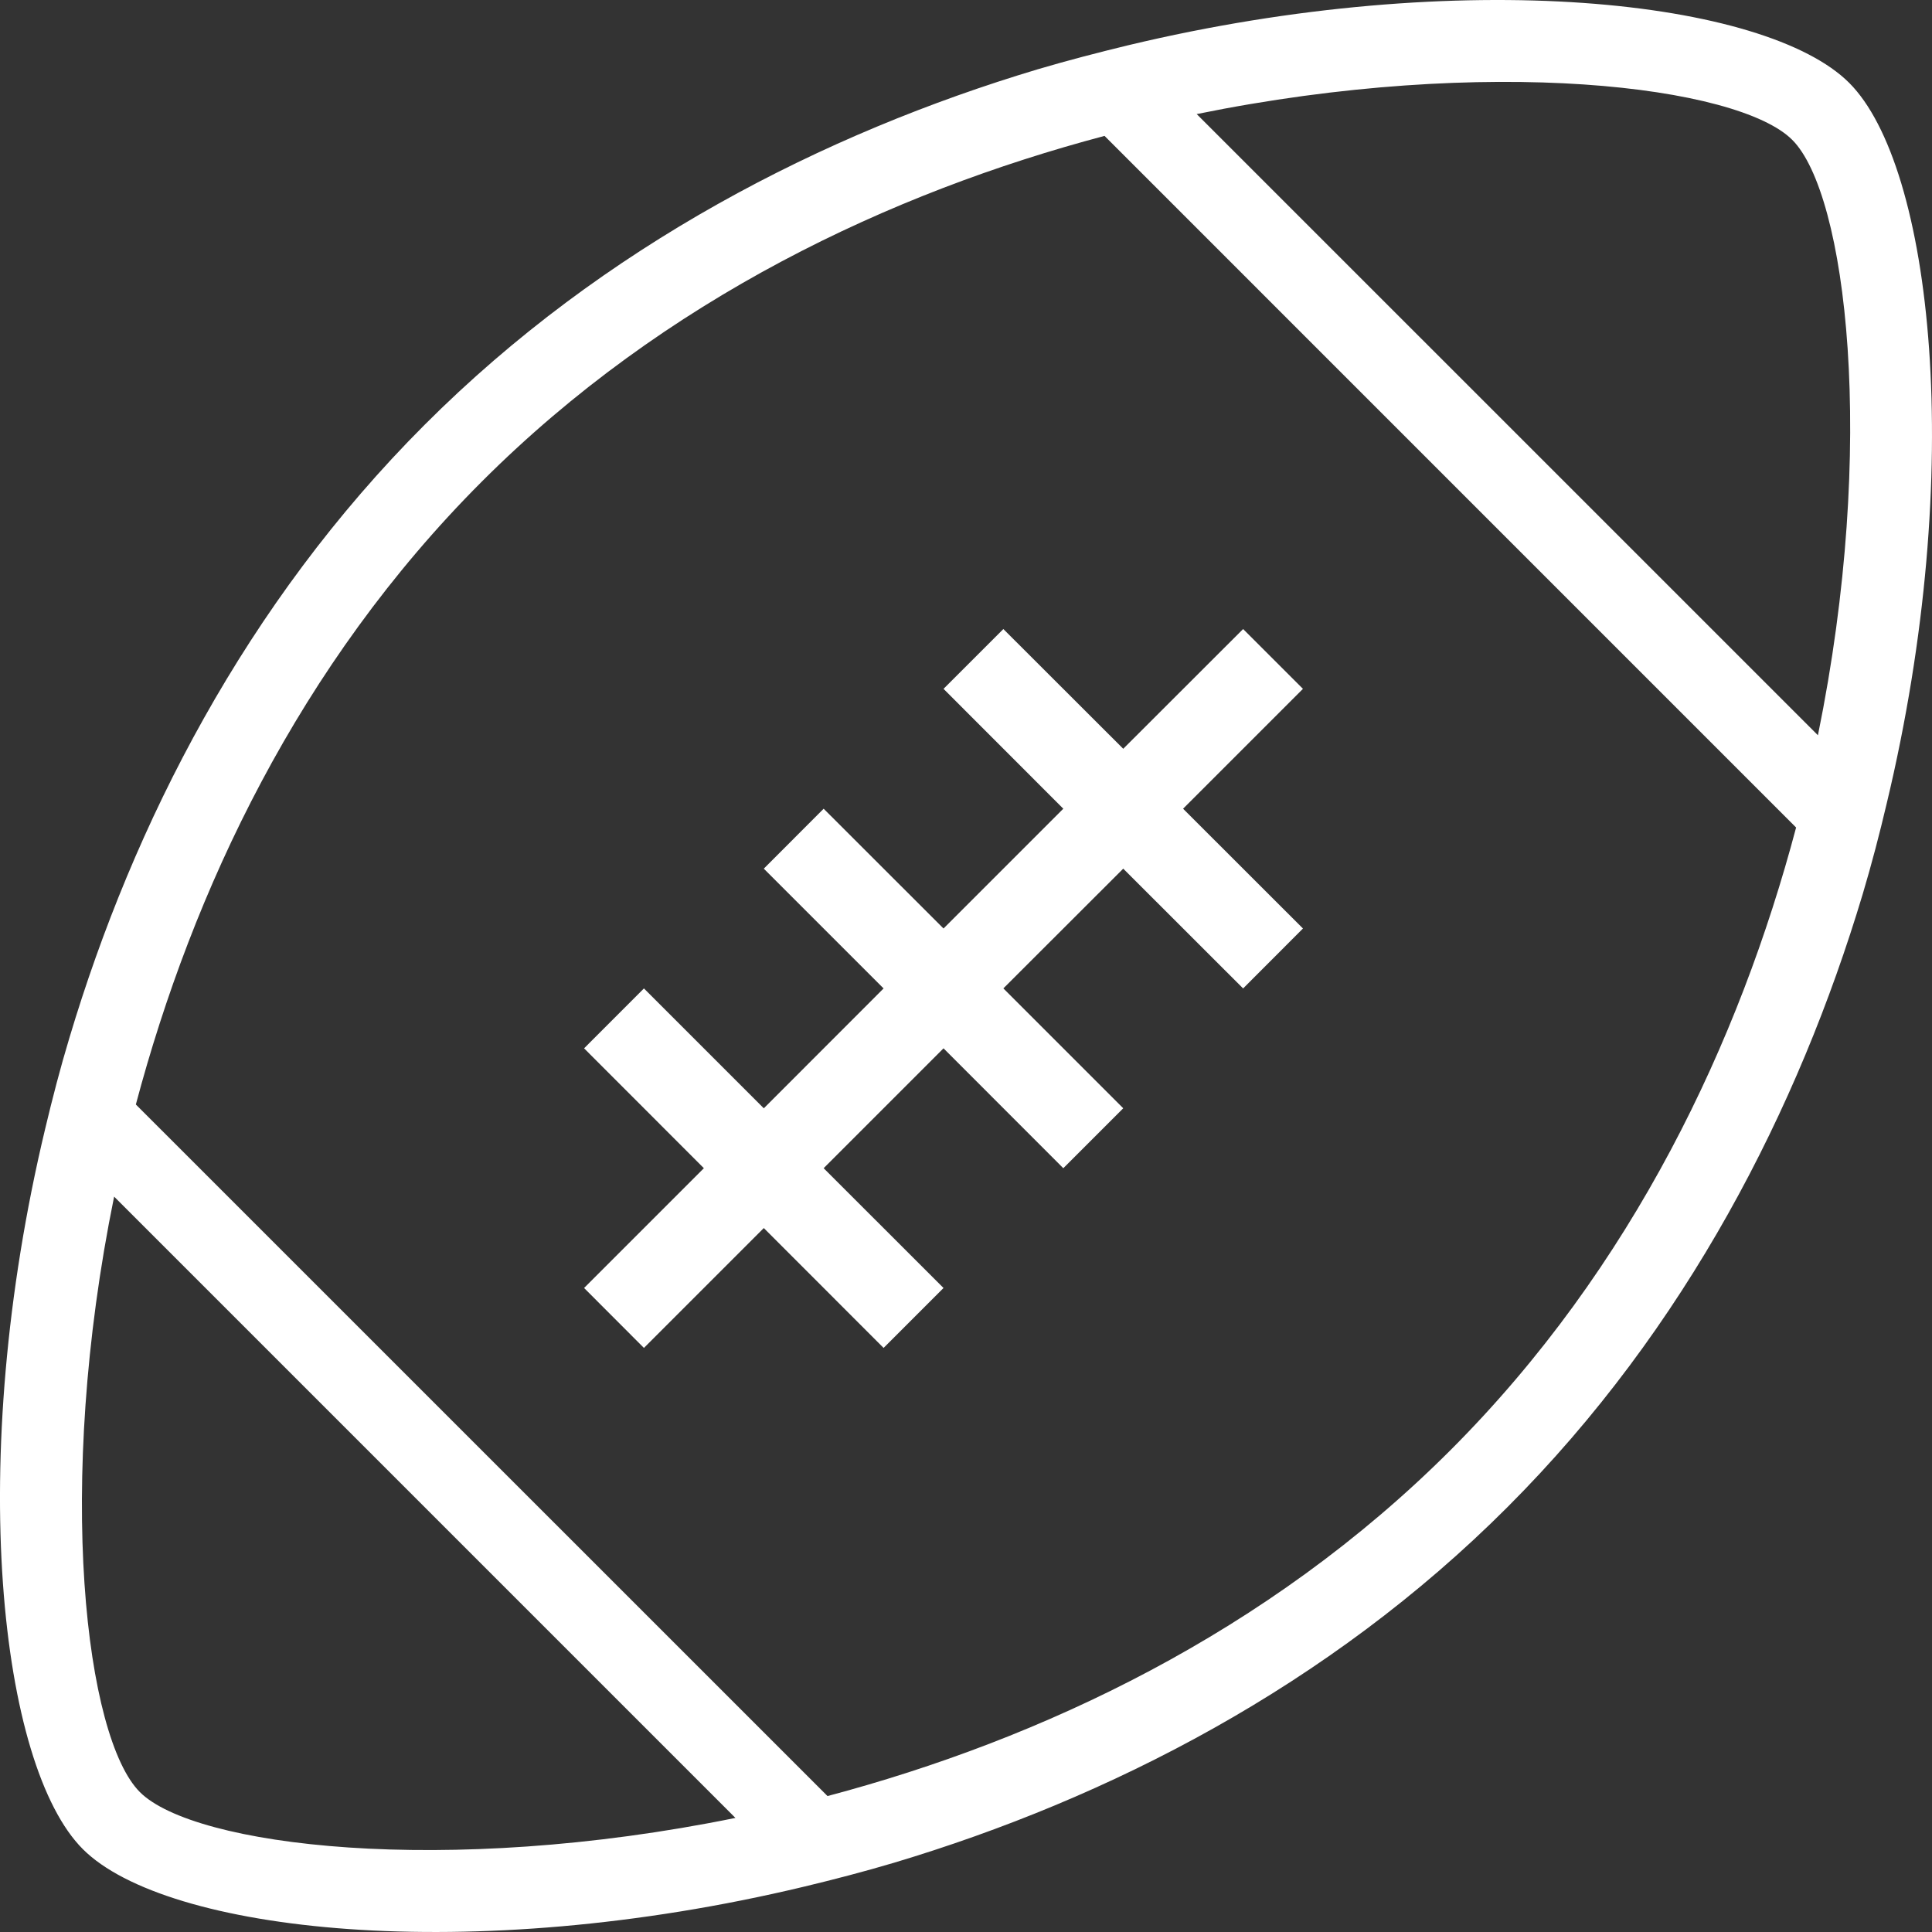 <svg xmlns="http://www.w3.org/2000/svg" width="44" height="44" viewBox="0 0 44 44">
    <rect x="0" y="0" width="44" height="44" fill="#333333" stroke="none"/>
    <g fill="#FFF" fill-rule="nonzero">
        <path d="M18.313 42.967c.678-.163 1.36-.34 2.05-.545 4.874-1.46 9.892-4.018 13.966-8.096 4.076-4.075 6.631-9.087 8.093-13.964.205-.687.383-1.37.544-2.053 1.83-7.63 1.034-14.538-.852-16.422C40.229 0 33.32-.795 25.688 1.032c-.68.165-1.36.341-2.051.545-4.875 1.46-9.891 4.018-13.965 8.096-4.075 4.075-6.633 9.089-8.092 13.965-.208.688-.384 1.37-.547 2.052-1.83 7.63-1.032 14.54.855 16.424 1.884 1.885 8.794 2.682 16.425.853zM40.817 3.185c1.229 1.226 1.94 6.924.585 13.56L27.254 2.598c6.639-1.353 12.337-.642 13.563.587zm-29.845 7.784c4.164-4.164 9.319-6.585 14.183-7.874l15.75 15.751c-1.29 4.864-3.709 10.017-7.874 14.183-4.165 4.163-9.323 6.585-14.185 7.875L3.094 25.154c1.293-4.863 3.714-10.02 7.878-14.185zM2.599 27.252l14.15 14.15c-6.637 1.352-12.337.64-13.563-.588-1.23-1.226-1.94-6.926-.587-13.562z"/>
        <path d="M21.488 29.333l-2.73-2.728 2.73-2.73 2.728 2.73 1.365-1.365-2.73-2.73 2.73-2.727 2.73 2.728 1.363-1.365-2.73-2.728 2.73-2.73-1.363-1.362-2.73 2.727-2.73-2.727-1.363 1.362 2.728 2.73-2.728 2.728-2.73-2.728-1.363 1.365 2.728 2.728-2.728 2.73-2.73-2.73-1.363 1.364 2.728 2.73-2.728 2.728 1.363 1.365 2.73-2.73 2.728 2.73z"/>
    </g>
</svg>

